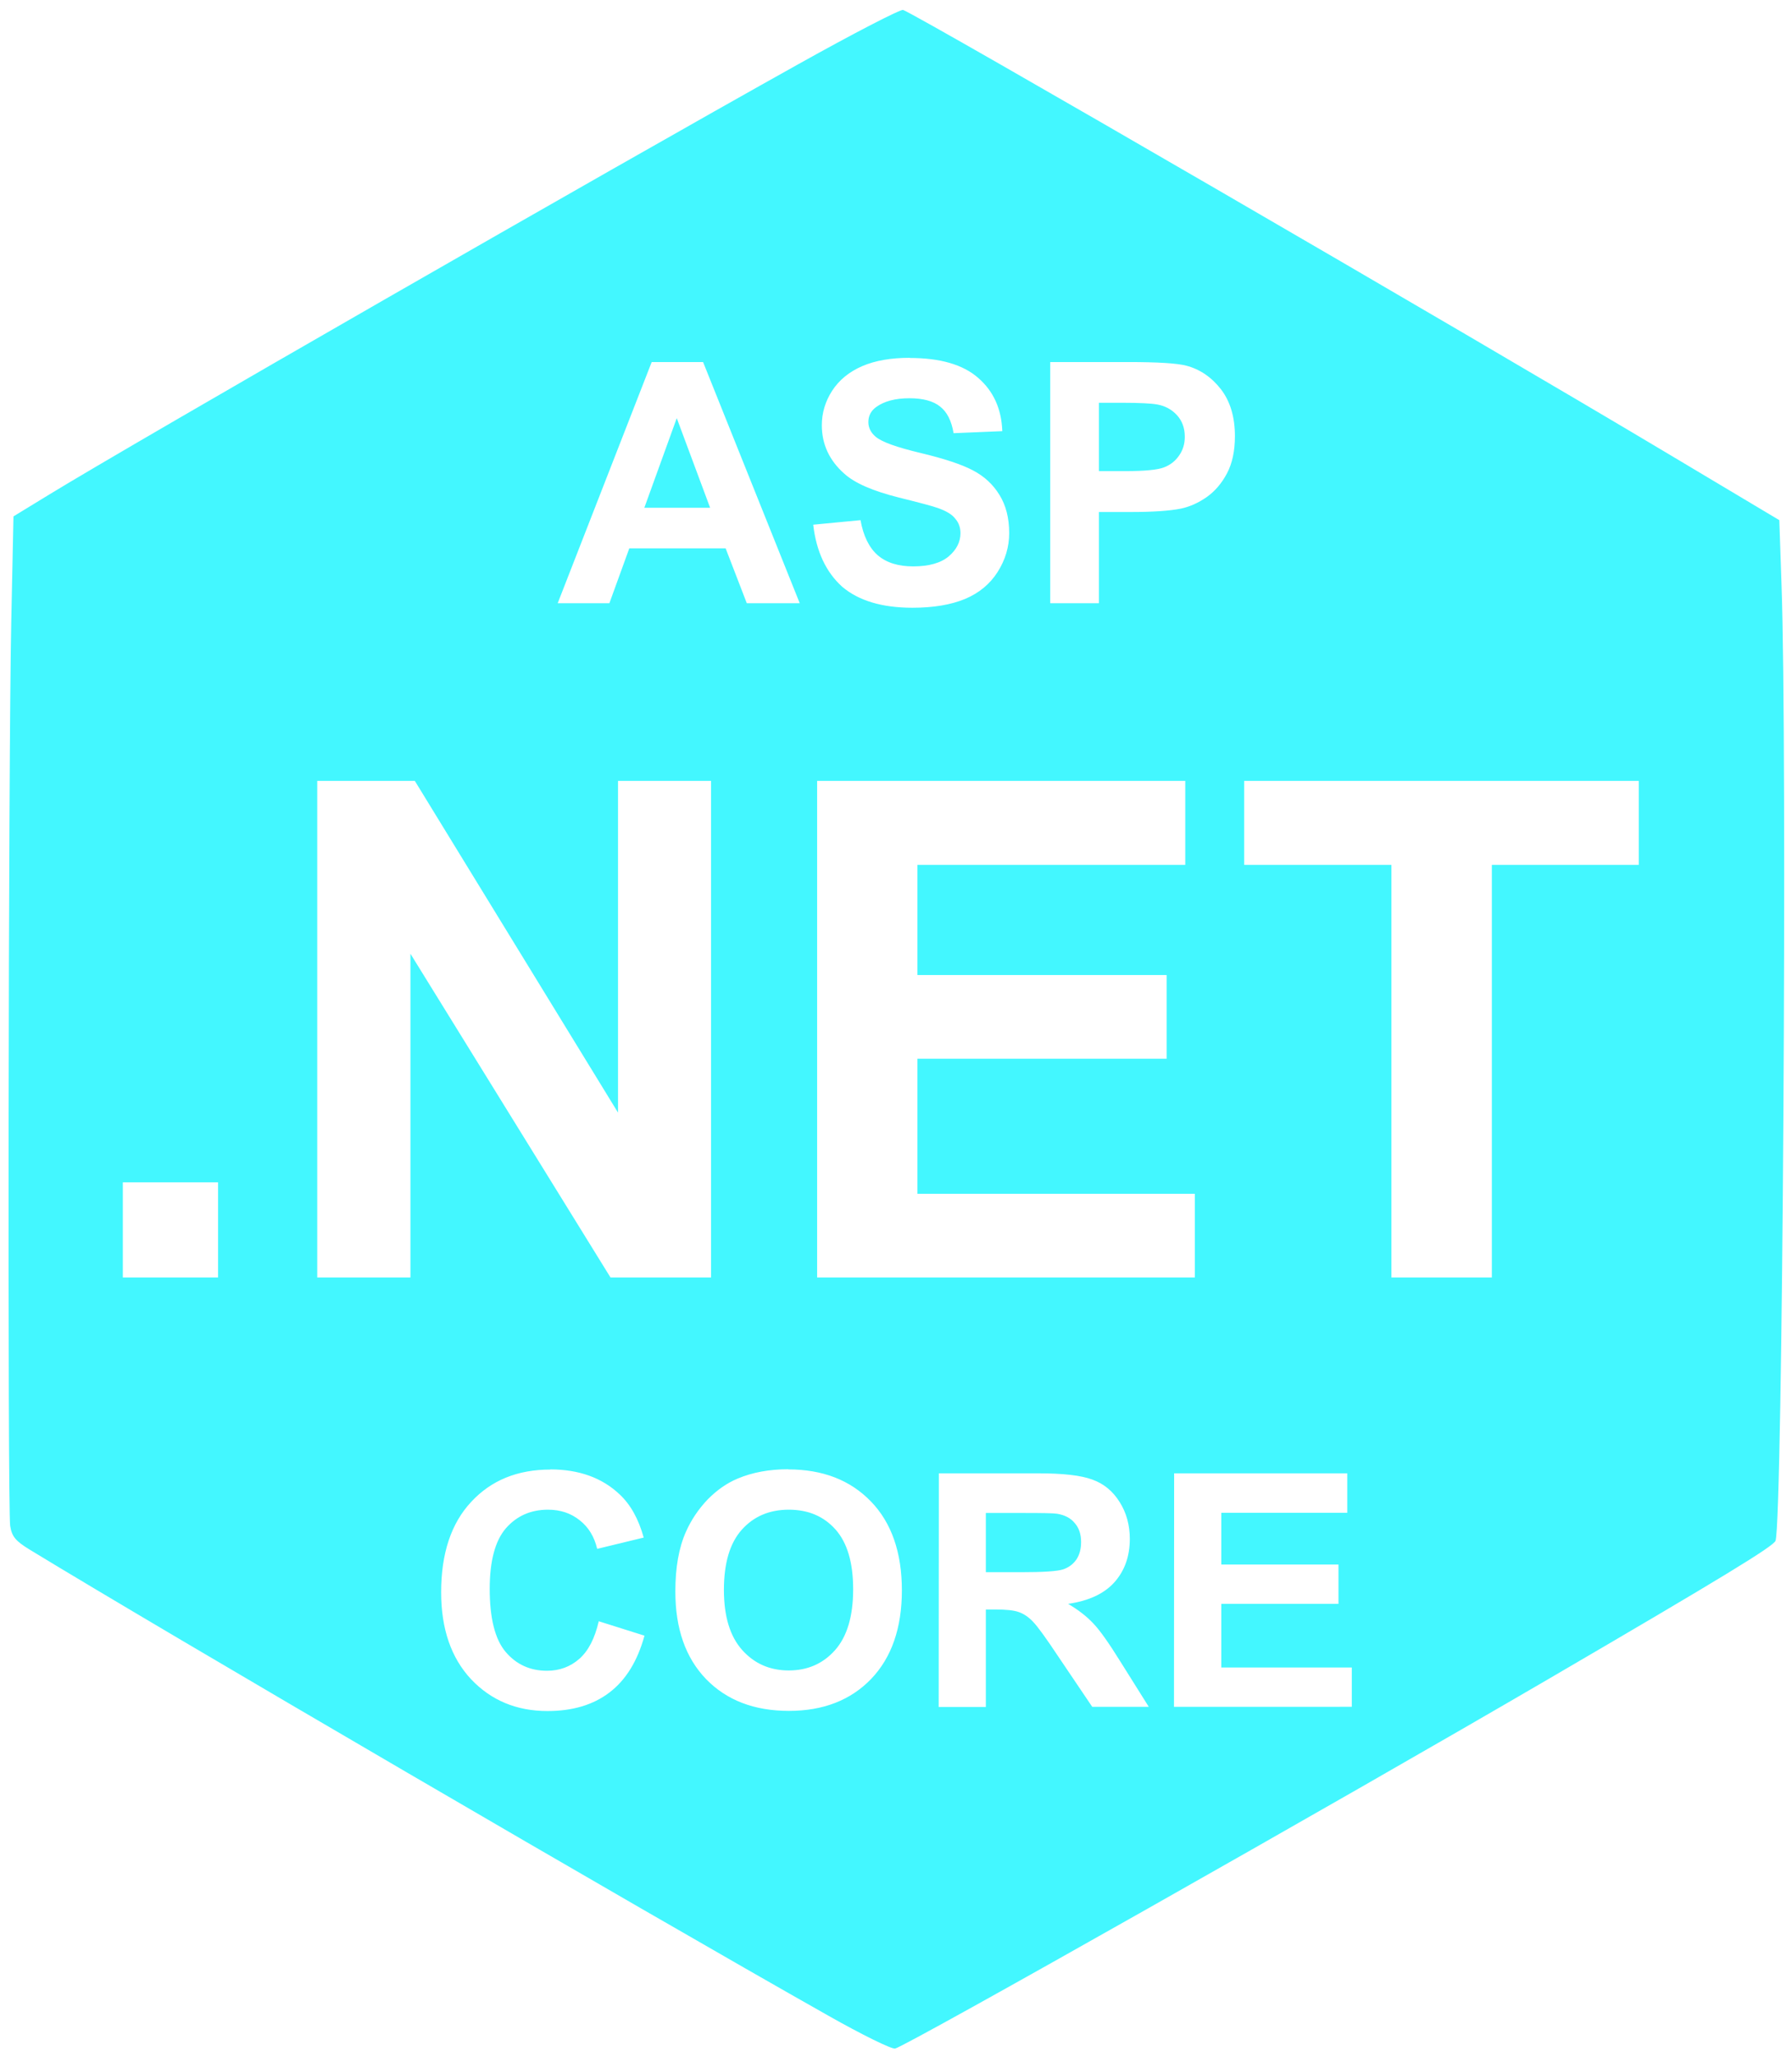 <?xml version="1.0" encoding="UTF-8" standalone="no"?>
<!-- Created with Inkscape (http://www.inkscape.org/) -->

<svg
   width="43.232"
   height="49.608"
   viewBox="0 0 11.439 13.125"
   version="1.1"
   id="svg1"
   xml:space="preserve"
   inkscape:export-filename="Asp.NETCore.svg"
   inkscape:export-xdpi="96"
   inkscape:export-ydpi="96"
   xmlns:inkscape="http://www.inkscape.org/namespaces/inkscape"
   xmlns:sodipodi="http://sodipodi.sourceforge.net/DTD/sodipodi-0.dtd"
   xmlns="http://www.w3.org/2000/svg"
   xmlns:svg="http://www.w3.org/2000/svg"><sodipodi:namedview
     id="namedview1"
     pagecolor="#ffffff"
     bordercolor="#000000"
     borderopacity="0.25"
     inkscape:showpageshadow="2"
     inkscape:pageopacity="0.0"
     inkscape:pagecheckerboard="0"
     inkscape:deskcolor="#d1d1d1"
     inkscape:document-units="mm" /><defs
     id="defs1" /><g
     inkscape:label="Layer 1"
     inkscape:groupmode="layer"
     id="layer1"
     transform="translate(-0.174,-0.095)"><path
       style="fill:#00fff2;fill-opacity:1;stroke:#ffffff;stroke-width:0"
       d="m 9.524,36.504 c 0,-0.136 0.021,-0.136 0.243,0.001 l 0.177,0.109 -0.21,2.27e-4 c -0.195,2.09e-4 -0.21,-0.008 -0.21,-0.11 z"
       id="path11"
       transform="matrix(0.265,0,0,0.265,0.174,0.095)" /><path
       id="path29-5"
       style="fill:#43f7ff;fill-opacity:1;stroke:#ffffff;stroke-width:0"
       d="M 5.939,0.158 C 5.923,0.152 5.623,0.307 5.272,0.503 4.044,1.188 1.041,2.913 0.494,3.247 L 0.26,3.39 0.246,4.056 c -0.019,0.877 -0.024,5.67 -0.007,5.777 0.011,0.068 0.035,0.096 0.123,0.15 C 1.226,10.51 4.222,12.258 5.463,12.959 c 0.212,0.12 0.403,0.214 0.425,0.209 0.076,-0.018 2.815,-1.567 4.182,-2.365 1.088,-0.635 1.427,-0.841 1.438,-0.876 0.045,-0.141 0.076,-5.062 0.038,-6.104 L 11.532,3.414 10.83,2.995 C 9.526,2.216 6.053,0.202 5.939,0.158 Z m 0.043,2.221 c 0.193,0 0.339,0.042 0.436,0.127 0.098,0.085 0.149,0.198 0.154,0.34 l -0.311,0.013 c -0.013,-0.079 -0.042,-0.136 -0.086,-0.17 -0.043,-0.035 -0.109,-0.053 -0.196,-0.053 -0.09,0 -0.161,0.019 -0.212,0.056 -0.033,0.024 -0.05,0.056 -0.05,0.096 0,0.036 0.016,0.068 0.047,0.094 0.039,0.033 0.134,0.067 0.285,0.103 0.151,0.036 0.263,0.073 0.335,0.111 0.073,0.038 0.129,0.09 0.17,0.157 0.041,0.066 0.062,0.147 0.062,0.244 0,0.088 -0.025,0.171 -0.074,0.248 -0.049,0.077 -0.118,0.134 -0.208,0.172 -0.09,0.037 -0.201,0.056 -0.335,0.056 -0.195,0 -0.344,-0.045 -0.449,-0.134 C 5.447,3.746 5.385,3.615 5.365,3.443 l 0.302,-0.029 c 0.018,0.101 0.055,0.176 0.11,0.224 0.056,0.048 0.131,0.071 0.226,0.071 0.1,0 0.175,-0.021 0.226,-0.063 0.051,-0.043 0.076,-0.093 0.076,-0.149 0,-0.036 -0.011,-0.067 -0.033,-0.092 C 6.252,3.378 6.215,3.356 6.162,3.337 6.126,3.324 6.042,3.302 5.913,3.27 5.746,3.228 5.63,3.178 5.563,3.117 5.468,3.033 5.42,2.93 5.42,2.808 c 0,-0.078 0.022,-0.152 0.066,-0.22 0.045,-0.069 0.109,-0.121 0.192,-0.157 0.084,-0.036 0.185,-0.053 0.303,-0.053 z m -1.648,0.026 H 4.662 L 5.279,3.944 H 4.941 L 4.806,3.594 H 4.191 L 4.064,3.944 H 3.734 Z m 2.544,0 h 0.499 c 0.189,0 0.312,0.008 0.369,0.023 0.088,0.023 0.162,0.074 0.222,0.151 0.059,0.077 0.089,0.177 0.089,0.299 0,0.094 -0.017,0.174 -0.051,0.238 -0.034,0.064 -0.078,0.115 -0.131,0.152 -0.052,0.036 -0.106,0.06 -0.161,0.072 -0.074,0.015 -0.182,0.022 -0.322,0.022 H 7.189 V 3.944 H 6.878 Z M 7.189,2.665 V 3.101 h 0.17 c 0.122,0 0.205,-0.008 0.246,-0.024 0.041,-0.016 0.073,-0.042 0.096,-0.076 0.024,-0.034 0.036,-0.074 0.036,-0.119 0,-0.056 -0.017,-0.102 -0.05,-0.138 -0.033,-0.036 -0.075,-0.059 -0.125,-0.068 -0.037,-0.007 -0.112,-0.011 -0.224,-0.011 z M 4.494,2.763 4.287,3.335 H 4.707 Z M 2.199,5.078 H 2.822 L 4.119,7.195 V 5.078 H 4.713 V 8.247 H 4.071 L 2.794,6.181 V 8.247 H 2.199 Z m 3.191,0 H 7.74 V 5.614 H 6.03 V 6.317 H 7.621 V 6.851 H 6.03 V 7.713 H 7.801 V 8.247 H 5.39 Z m 2.726,0 H 10.635 V 5.614 H 9.697 V 8.247 H 9.056 V 5.614 H 8.116 Z M 0.958,7.64 H 1.566 V 8.247 H 0.958 Z M 3.687,9.472 c 0.182,0 0.331,0.053 0.444,0.161 0.068,0.064 0.119,0.155 0.152,0.274 L 3.986,9.979 C 3.968,9.902 3.931,9.841 3.875,9.797 3.819,9.752 3.752,9.729 3.672,9.729 c -0.11,0 -0.2,0.04 -0.269,0.119 -0.068,0.079 -0.103,0.208 -0.103,0.386 0,0.188 0.034,0.323 0.102,0.403 0.068,0.08 0.156,0.12 0.264,0.12 0.08,0 0.149,-0.026 0.206,-0.076 0.058,-0.051 0.099,-0.131 0.124,-0.24 l 0.292,0.092 c -0.045,0.163 -0.119,0.283 -0.224,0.363 -0.104,0.079 -0.235,0.118 -0.395,0.118 -0.198,0 -0.36,-0.068 -0.488,-0.203 -0.127,-0.136 -0.191,-0.321 -0.191,-0.555 0,-0.248 0.064,-0.44 0.192,-0.577 0.128,-0.138 0.296,-0.206 0.505,-0.206 z m 1.519,0 c 0.22,0 0.395,0.068 0.527,0.204 0.132,0.136 0.198,0.326 0.198,0.568 0,0.241 -0.066,0.429 -0.196,0.565 -0.131,0.136 -0.306,0.204 -0.525,0.204 -0.222,0 -0.398,-0.068 -0.529,-0.203 -0.131,-0.136 -0.196,-0.322 -0.196,-0.559 0,-0.152 0.022,-0.279 0.068,-0.382 0.034,-0.076 0.08,-0.144 0.138,-0.205 0.059,-0.06 0.123,-0.105 0.193,-0.134 0.093,-0.039 0.2,-0.059 0.321,-0.059 z m 0.961,0.025 h 0.634 c 0.159,0 0.274,0.013 0.346,0.04 0.073,0.026 0.131,0.074 0.174,0.143 0.043,0.068 0.065,0.147 0.065,0.235 0,0.112 -0.033,0.204 -0.099,0.278 -0.066,0.073 -0.164,0.118 -0.295,0.137 0.065,0.038 0.119,0.08 0.161,0.125 0.043,0.045 0.1,0.126 0.172,0.242 l 0.182,0.29 H 7.146 L 6.928,10.664 c -0.077,-0.116 -0.13,-0.189 -0.159,-0.219 -0.028,-0.03 -0.059,-0.051 -0.09,-0.062 -0.032,-0.012 -0.082,-0.017 -0.151,-0.017 h -0.061 v 0.622 H 6.166 Z m 1.502,0 h 1.105 v 0.252 H 7.97 v 0.33 h 0.748 v 0.251 h -0.748 v 0.406 h 0.833 v 0.251 H 7.668 Z M 5.209,9.729 c -0.124,0 -0.224,0.043 -0.3,0.128 -0.076,0.085 -0.114,0.213 -0.114,0.384 0,0.169 0.039,0.297 0.117,0.384 0.078,0.087 0.177,0.13 0.297,0.13 0.12,0 0.218,-0.043 0.295,-0.129 0.077,-0.087 0.116,-0.216 0.116,-0.389 0,-0.171 -0.038,-0.298 -0.113,-0.382 C 5.432,9.771 5.333,9.729 5.209,9.729 Z m 1.258,0.021 V 10.128 H 6.69 c 0.144,0 0.234,-0.006 0.27,-0.018 0.036,-0.012 0.064,-0.033 0.085,-0.063 0.02,-0.03 0.03,-0.067 0.03,-0.112 0,-0.05 -0.014,-0.091 -0.041,-0.121 C 7.008,9.782 6.97,9.763 6.922,9.755 6.897,9.751 6.824,9.75 6.702,9.75 Z" /></g></svg>
